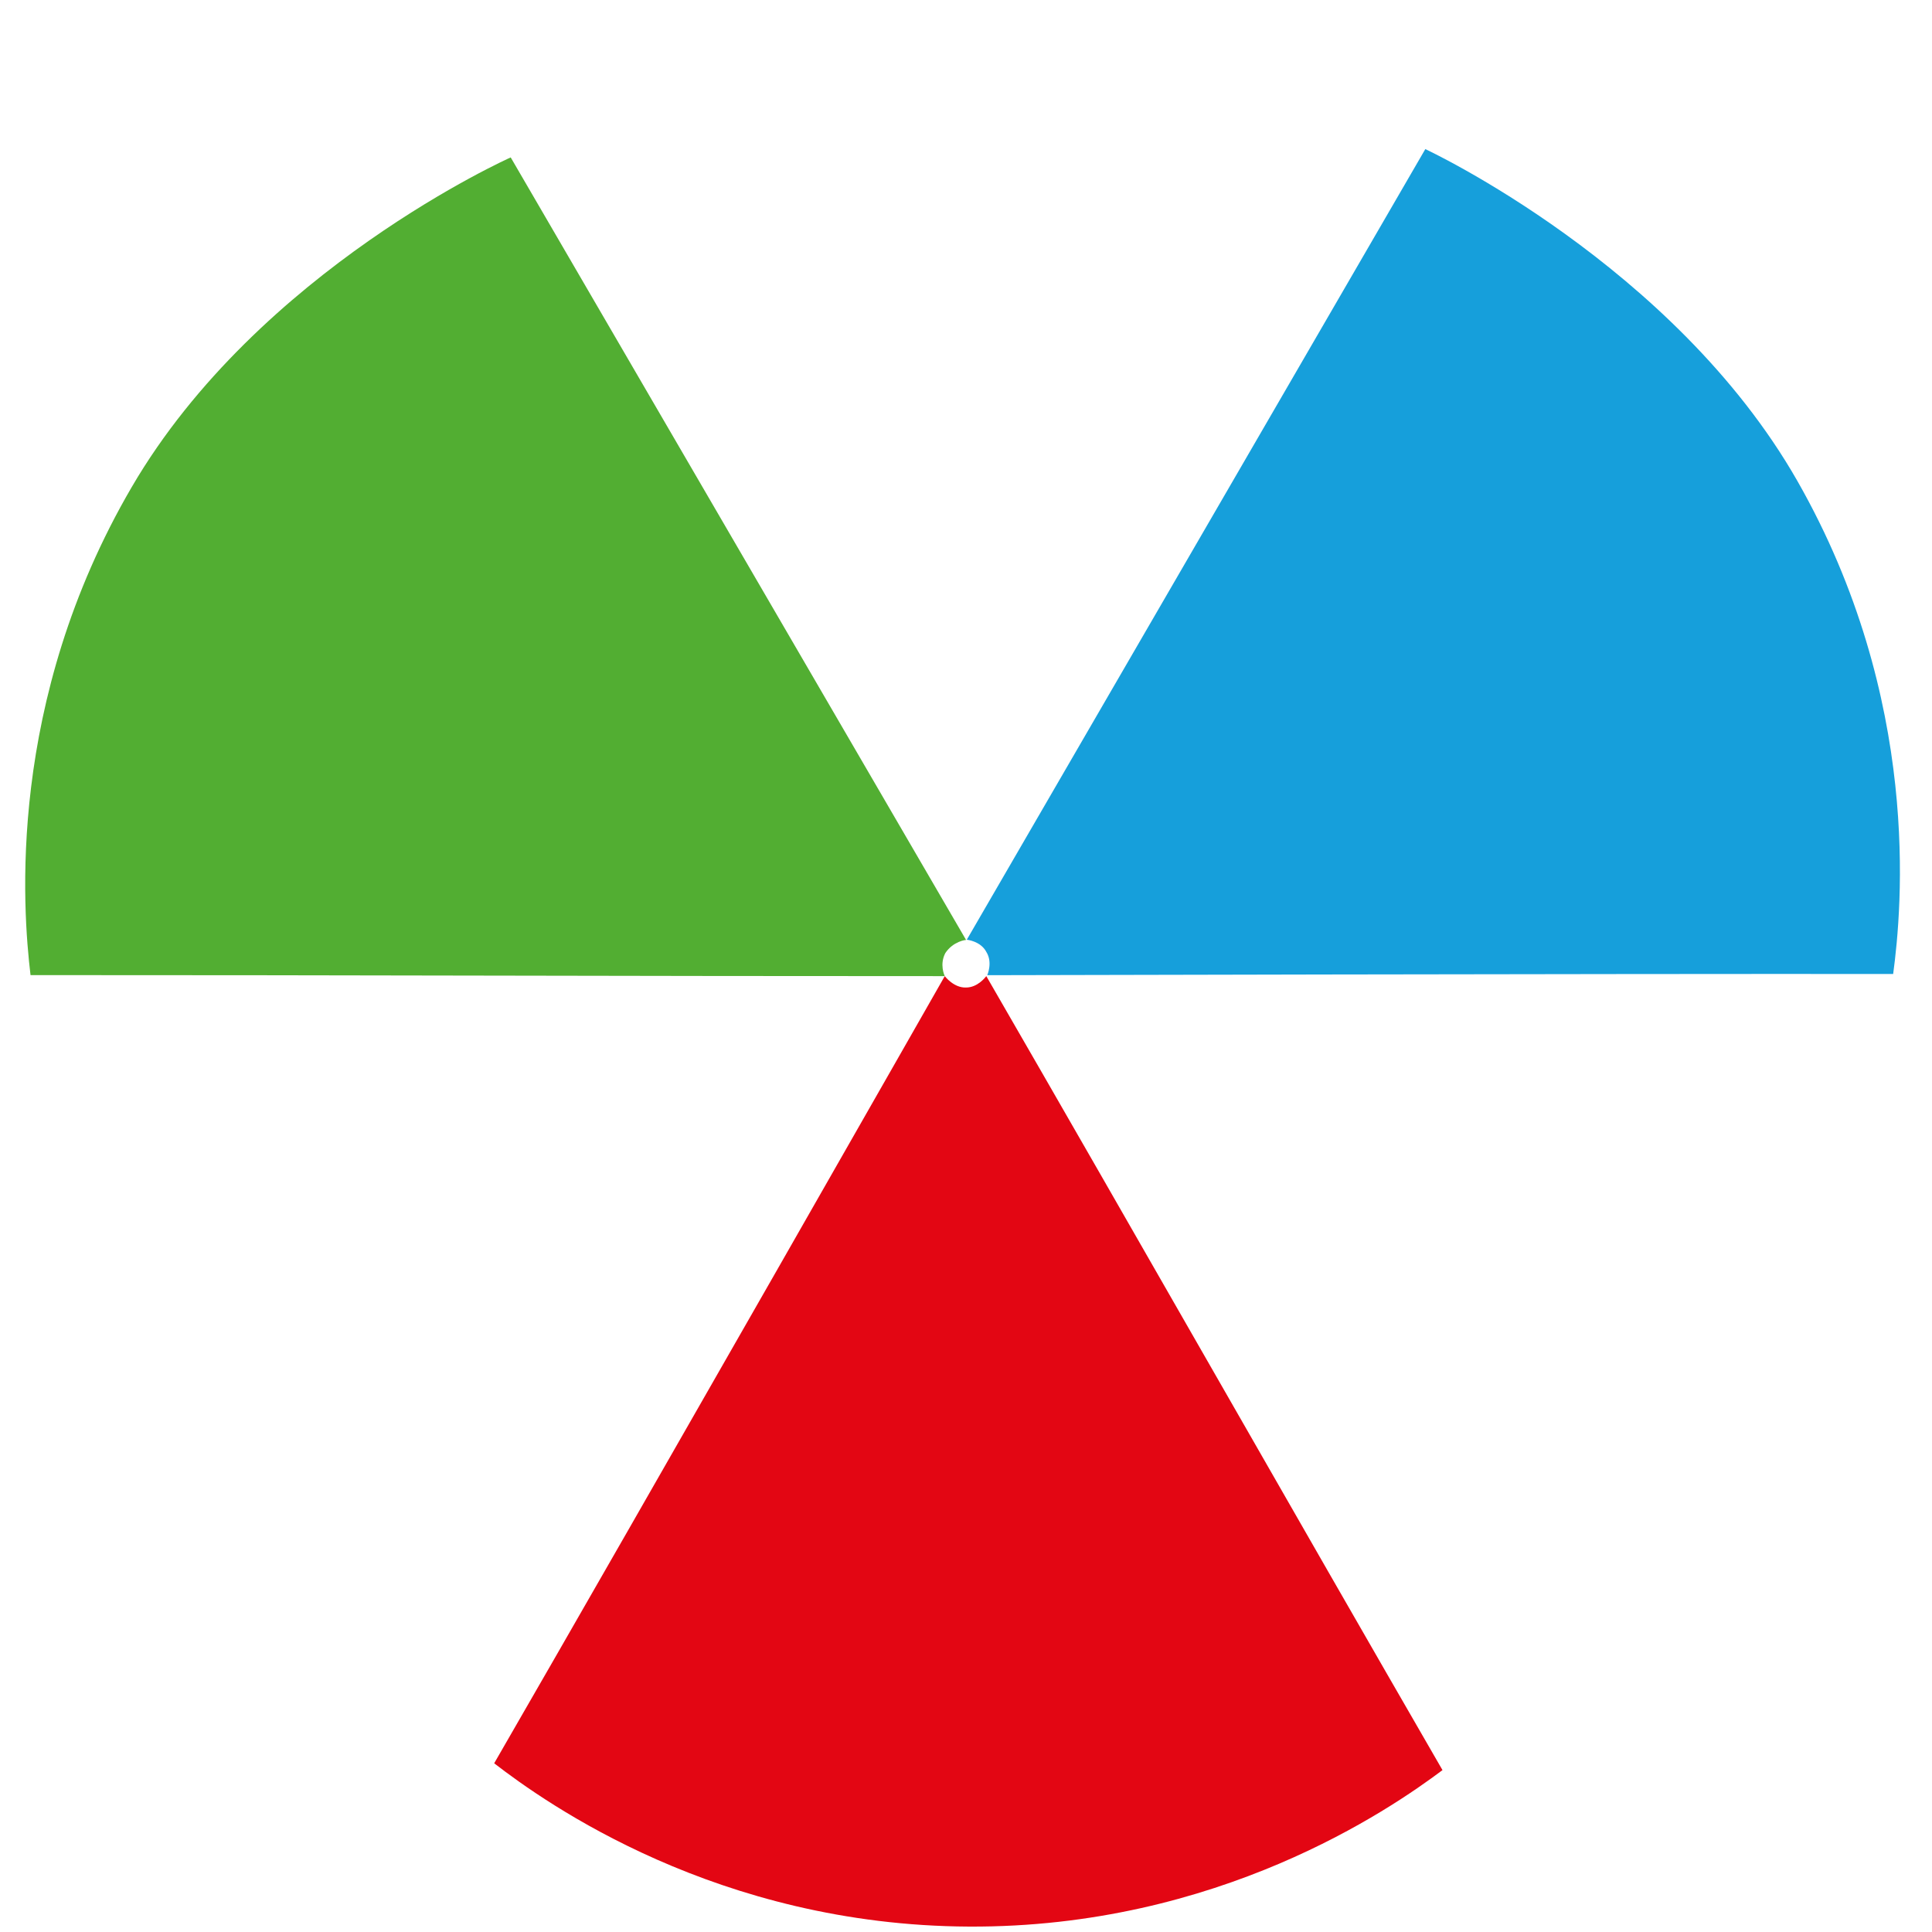 <?xml version="1.0" encoding="utf-8"?>
<!-- Generator: Adobe Illustrator 23.0.3, SVG Export Plug-In . SVG Version: 6.00 Build 0)  -->
<svg version="1.1" id="Livello_1" xmlns="http://www.w3.org/2000/svg" xmlns:xlink="http://www.w3.org/1999/xlink" x="0px" y="0px"
	 viewBox="0 0 2069.3 2069.3" style="enable-background:new 0 0 2069.3 2069.3;" xml:space="preserve">
<style type="text/css">
	.st0{fill:#E30613;}
	.st1{fill:#169FDB;}
	.st2{fill:#52AE32;}
</style>
<path class="st0" d="M529.3,1888.6c55.7,43,239.3,173.6,508.5,174.9c266.8,1.3,450.6-125.2,507.2-167.6
	c-163.2-282.4-325.4-568-488.6-850.4c-0.8,1-9.3,12.3-21.8,12.2c-13.1,0.5-22.7-12.2-22.7-12.2S691,1608.6,529.3,1888.6z"/>
<path class="st1" d="M2027.7,1043.2c9.4-69.8,30.8-294-102.5-527.9c-132.2-231.8-398.6-355.6-398.6-355.6l-491.1,846.8
	c0,0,14.9,1.4,21,13.2c7,11.3,0.9,24.8,0.9,24.8S1704.4,1042.9,2027.7,1043.2z"/>
<path class="st2" d="M547,168.6c0,0-270,120.4-405.8,352.9C6.6,751.8,24.3,974.2,32.7,1044.4c326.2-0.1,653,1.2,979.2,1.1
	c-0.5-1.2-5.7-12.6,0.6-24.7c8.6-12.9,22.2-14.1,22.2-14.1L547,168.6z"/>
</svg>
